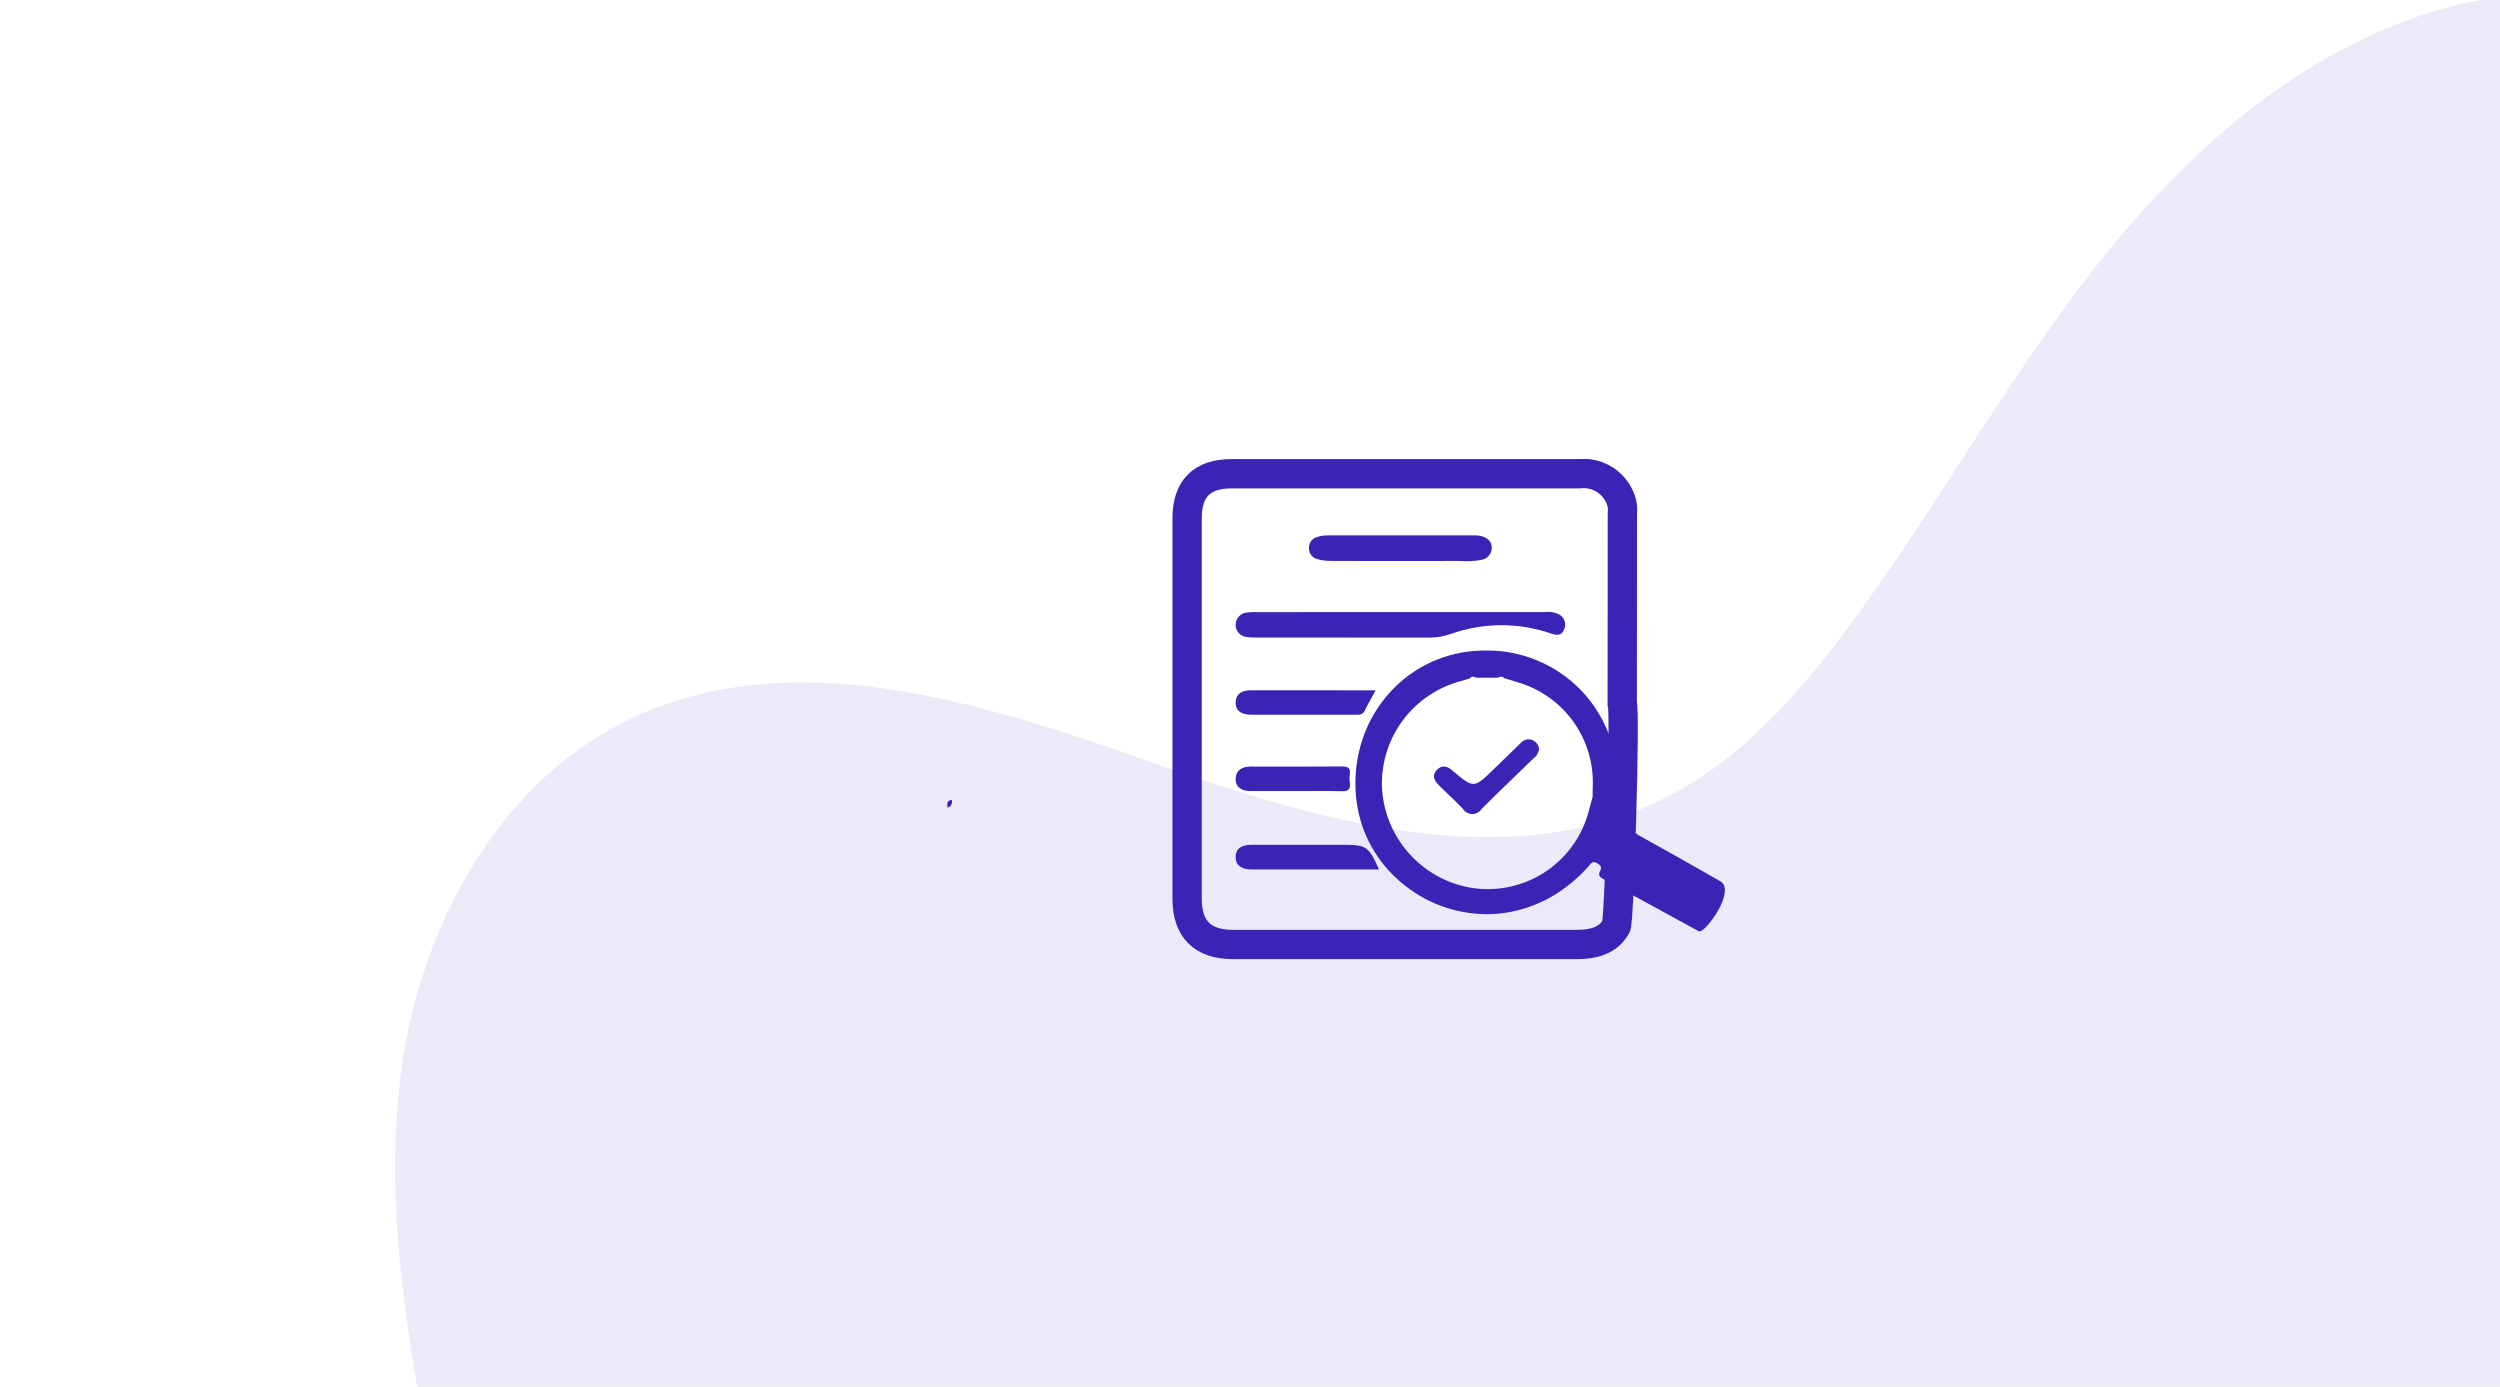 <svg width="256" height="142" viewBox="0 0 256 142" fill="none" xmlns="http://www.w3.org/2000/svg">
<g clip-path="url(#clip0_229_2)">
<g clip-path="url(#clip1_229_2)">
<path opacity="0.1" d="M214.133 27.909C205.108 39.509 198.017 52.42 189.274 64.222C184.121 71.177 178.174 77.911 170.324 81.807C154.232 89.788 134.845 84.05 117.869 78.042C100.893 72.034 81.769 65.9 65.359 73.242C51.219 79.568 43.059 94.731 41.081 109.737C39.103 124.743 42.262 139.879 45.102 154.753C47.942 169.627 50.474 184.979 47.279 199.785C43.779 216.003 33.719 230.128 28.207 245.809C22.695 261.49 23.164 281.552 36.797 291.509C43.303 296.259 51.751 297.827 59.889 297.809C74.276 297.773 88.224 293.244 101.664 288.253C108.564 285.692 115.808 282.946 123.111 284.001C135.07 285.728 143.141 296.882 154.324 301.347C167.183 306.481 182.366 301.817 193.208 293.361C204.05 284.905 211.552 273.18 219.329 261.981C233.643 241.369 249.382 228.511 273.829 220.828C299.367 212.8 330.217 211.87 349.939 191.956C366.37 175.366 368.73 147.327 355.292 128.362C344.879 113.662 327.383 105.417 314.28 92.916C297.986 77.37 289.043 55.491 286.757 33.416C285.78 23.979 285.588 13.566 279.073 6.504C271.831 -1.344 259.116 -1.996 248.807 1.286C234.583 5.8 223.157 16.309 214.133 27.909Z" fill="#3C23B6"/>
<g clip-path="url(#clip2_229_2)">
<path d="M165.477 94.88C164.672 96.35 163.106 96.716 161.489 96.716C153.705 96.713 145.922 96.713 138.138 96.716C134.171 96.716 130.204 96.724 126.238 96.716C123.121 96.708 121.56 95.127 121.559 92.016C121.559 79.036 121.559 66.055 121.559 53.075C121.559 50.045 123.059 48.512 126.109 48.51C137.971 48.5 149.833 48.5 161.697 48.51C162.659 48.401 163.628 48.64 164.429 49.183C165.23 49.727 165.81 50.54 166.064 51.474C166.147 51.84 166.17 52.217 166.13 52.589C166.134 59.065 166.13 65.541 166.117 72.017C166.458 72.792 165.792 95.303 165.477 94.88Z" stroke="#3C23B6" stroke-width="3"/>
<path d="M97.453 81.908C97.481 81.987 97.492 82.071 97.486 82.154C97.48 82.238 97.457 82.319 97.419 82.393C97.38 82.467 97.327 82.533 97.262 82.586C97.197 82.638 97.122 82.677 97.042 82.7C96.964 82.324 96.944 81.978 97.453 81.908Z" fill="#3C23B6"/>
<path d="M174.015 95.378H173.984L173.184 94.939H173.176C170.26 93.339 167.245 91.688 164.276 90.065L164.266 90.06C163.934 89.879 163.59 89.692 163.833 89.238C164.076 88.784 163.874 88.571 163.509 88.369C163.422 88.316 163.324 88.286 163.222 88.282C163.009 88.282 162.873 88.454 162.741 88.619C162.704 88.666 162.666 88.714 162.626 88.757C161.586 89.925 160.374 90.929 159.032 91.733C157.681 92.526 156.205 93.084 154.667 93.382C153.857 93.537 153.034 93.614 152.209 93.612C149.001 93.594 145.904 92.44 143.468 90.353C140.993 88.285 139.375 85.372 138.928 82.179C138.659 80.228 138.793 78.243 139.321 76.347C139.819 74.557 140.681 72.888 141.853 71.447C142.984 70.051 144.391 68.904 145.986 68.078C147.581 67.252 149.33 66.765 151.122 66.647C151.477 66.625 151.834 66.612 152.186 66.612C154.249 66.594 156.288 67.055 158.143 67.959C159.998 68.862 161.619 70.184 162.877 71.819C164.178 73.544 165.062 75.548 165.459 77.672C165.856 79.796 165.755 81.984 165.164 84.063C165.135 84.16 165.099 84.256 165.057 84.349C164.925 84.661 164.788 84.983 165.157 85.285L165.229 85.348C165.338 85.448 165.474 85.565 165.596 85.565C165.632 85.564 165.666 85.553 165.696 85.534C165.726 85.515 165.751 85.488 165.767 85.457C166.016 85.075 166.276 84.89 166.561 84.89C166.884 84.935 167.186 85.074 167.43 85.29C167.548 85.375 167.67 85.455 167.796 85.528C170.516 87.028 173.335 88.621 176.176 90.249C176.616 90.501 176.738 91.049 176.531 91.827C176.106 93.423 174.535 95.378 174.015 95.378ZM150.83 69.285C150.769 69.286 150.71 69.303 150.657 69.334C150.605 69.364 150.561 69.408 150.53 69.46L150.24 69.55C150.034 69.615 149.823 69.681 149.613 69.739C147.236 70.361 145.14 71.771 143.668 73.738C142.196 75.706 141.435 78.115 141.51 80.571C141.622 83.064 142.579 85.445 144.223 87.321C145.868 89.198 148.102 90.46 150.559 90.898C151.149 90.996 151.745 91.046 152.343 91.046C154.514 91.048 156.635 90.388 158.421 89.155C160.208 87.921 161.576 86.172 162.343 84.141C162.552 83.568 162.727 82.984 162.869 82.391C162.937 82.127 163.008 81.856 163.083 81.591V81.585C163.083 81.485 163.083 81.392 163.083 81.296C163.083 81.076 163.088 80.848 163.096 80.624C163.208 78.25 162.526 75.907 161.156 73.965C159.786 72.022 157.808 70.593 155.534 69.902C155.222 69.802 154.906 69.709 154.6 69.617L154.034 69.446C153.997 69.397 153.95 69.358 153.895 69.331C153.841 69.303 153.781 69.288 153.72 69.288C153.598 69.297 153.479 69.334 153.373 69.396L151.173 69.403C151.07 69.337 150.952 69.296 150.83 69.285V69.285Z" fill="#3C23B6"/>
<path d="M143.54 62.677C148.406 62.677 153.273 62.677 158.14 62.677C158.624 62.607 159.119 62.676 159.566 62.877C159.851 62.999 160.075 63.229 160.191 63.516C160.307 63.803 160.305 64.125 160.185 64.411C159.917 65.118 159.443 65.086 158.812 64.867C155.485 63.721 151.867 63.74 148.552 64.919C147.863 65.16 147.14 65.286 146.411 65.292C140.491 65.284 134.572 65.281 128.653 65.281C128.329 65.293 128.005 65.277 127.684 65.233C127.374 65.21 127.084 65.072 126.87 64.847C126.656 64.621 126.534 64.324 126.528 64.014C126.519 63.682 126.641 63.361 126.867 63.117C127.093 62.874 127.404 62.73 127.736 62.714C128.098 62.674 128.463 62.663 128.828 62.68L143.54 62.677Z" fill="#3C23B6"/>
<path d="M143.37 57.443C140.979 57.443 138.589 57.452 136.199 57.435C135.756 57.431 135.315 57.369 134.888 57.252C134.647 57.195 134.432 57.059 134.278 56.865C134.124 56.671 134.04 56.431 134.04 56.183C134.016 55.916 134.086 55.649 134.24 55.429C134.393 55.21 134.62 55.052 134.879 54.983C135.225 54.874 135.587 54.821 135.95 54.826C140.934 54.816 145.917 54.816 150.9 54.826C151.182 54.81 151.466 54.837 151.74 54.907C152.313 55.09 152.779 55.429 152.757 56.107C152.754 56.395 152.652 56.672 152.468 56.894C152.284 57.115 152.029 57.266 151.747 57.322C150.99 57.471 150.215 57.51 149.447 57.439C147.421 57.454 145.395 57.443 143.37 57.443Z" fill="#3C23B6"/>
<path d="M141.205 89.035H133.897C131.99 89.035 130.082 89.03 128.175 89.035C127.305 89.035 126.554 88.746 126.532 87.801C126.508 86.757 127.306 86.501 128.218 86.508C131.344 86.517 134.468 86.508 137.594 86.508C139.921 86.513 140.172 86.68 141.205 89.035Z" fill="#3C23B6"/>
<path d="M140.869 70.689C140.429 71.498 140.062 72.117 139.752 72.764C139.52 73.251 139.115 73.186 138.719 73.187C135.197 73.187 131.674 73.187 128.151 73.187C127.288 73.187 126.534 72.926 126.531 71.957C126.531 71.018 127.224 70.68 128.115 70.682C132.284 70.694 136.451 70.689 140.869 70.689Z" fill="#3C23B6"/>
<path d="M132.707 81.007H128.082C127.2 81.007 126.494 80.671 126.533 79.707C126.569 78.832 127.242 78.496 128.073 78.496C131.197 78.496 134.32 78.516 137.444 78.484C138.523 78.472 138.185 79.222 138.19 79.746C138.195 80.272 138.524 81.047 137.453 81.02C135.871 80.983 134.288 81.007 132.707 81.007Z" fill="#3C23B6"/>
<path d="M157.6 76.72C157.573 76.906 157.508 77.084 157.411 77.244C157.314 77.404 157.186 77.544 157.034 77.654C155.26 79.38 153.466 81.086 151.716 82.837C151.611 82.998 151.467 83.13 151.298 83.221C151.128 83.311 150.938 83.357 150.746 83.355C150.554 83.352 150.365 83.301 150.198 83.206C150.031 83.112 149.89 82.976 149.789 82.812C148.983 81.957 148.098 81.176 147.269 80.342C146.827 79.896 146.633 79.36 147.135 78.842C147.66 78.295 148.173 78.431 148.726 78.901C150.92 80.767 150.926 80.753 153.026 78.701C153.925 77.821 154.828 76.945 155.735 76.074C155.88 75.901 156.077 75.78 156.296 75.73C156.516 75.68 156.746 75.703 156.951 75.796C157.132 75.878 157.288 76.007 157.402 76.17C157.516 76.332 157.584 76.522 157.6 76.72V76.72Z" fill="#3C23B6"/>
</g>
</g>
</g>
<defs>
<clipPath id="clip0_229_2">
<rect width="256" height="142" fill="white"/>
</clipPath>
<clipPath id="clip1_229_2">
<rect width="260" height="308" fill="white" transform="translate(-4 -143)"/>
</clipPath>
<clipPath id="clip2_229_2">
<rect width="79.629" height="51.215" fill="white" transform="translate(97 47)"/>
</clipPath>
</defs>
</svg>
